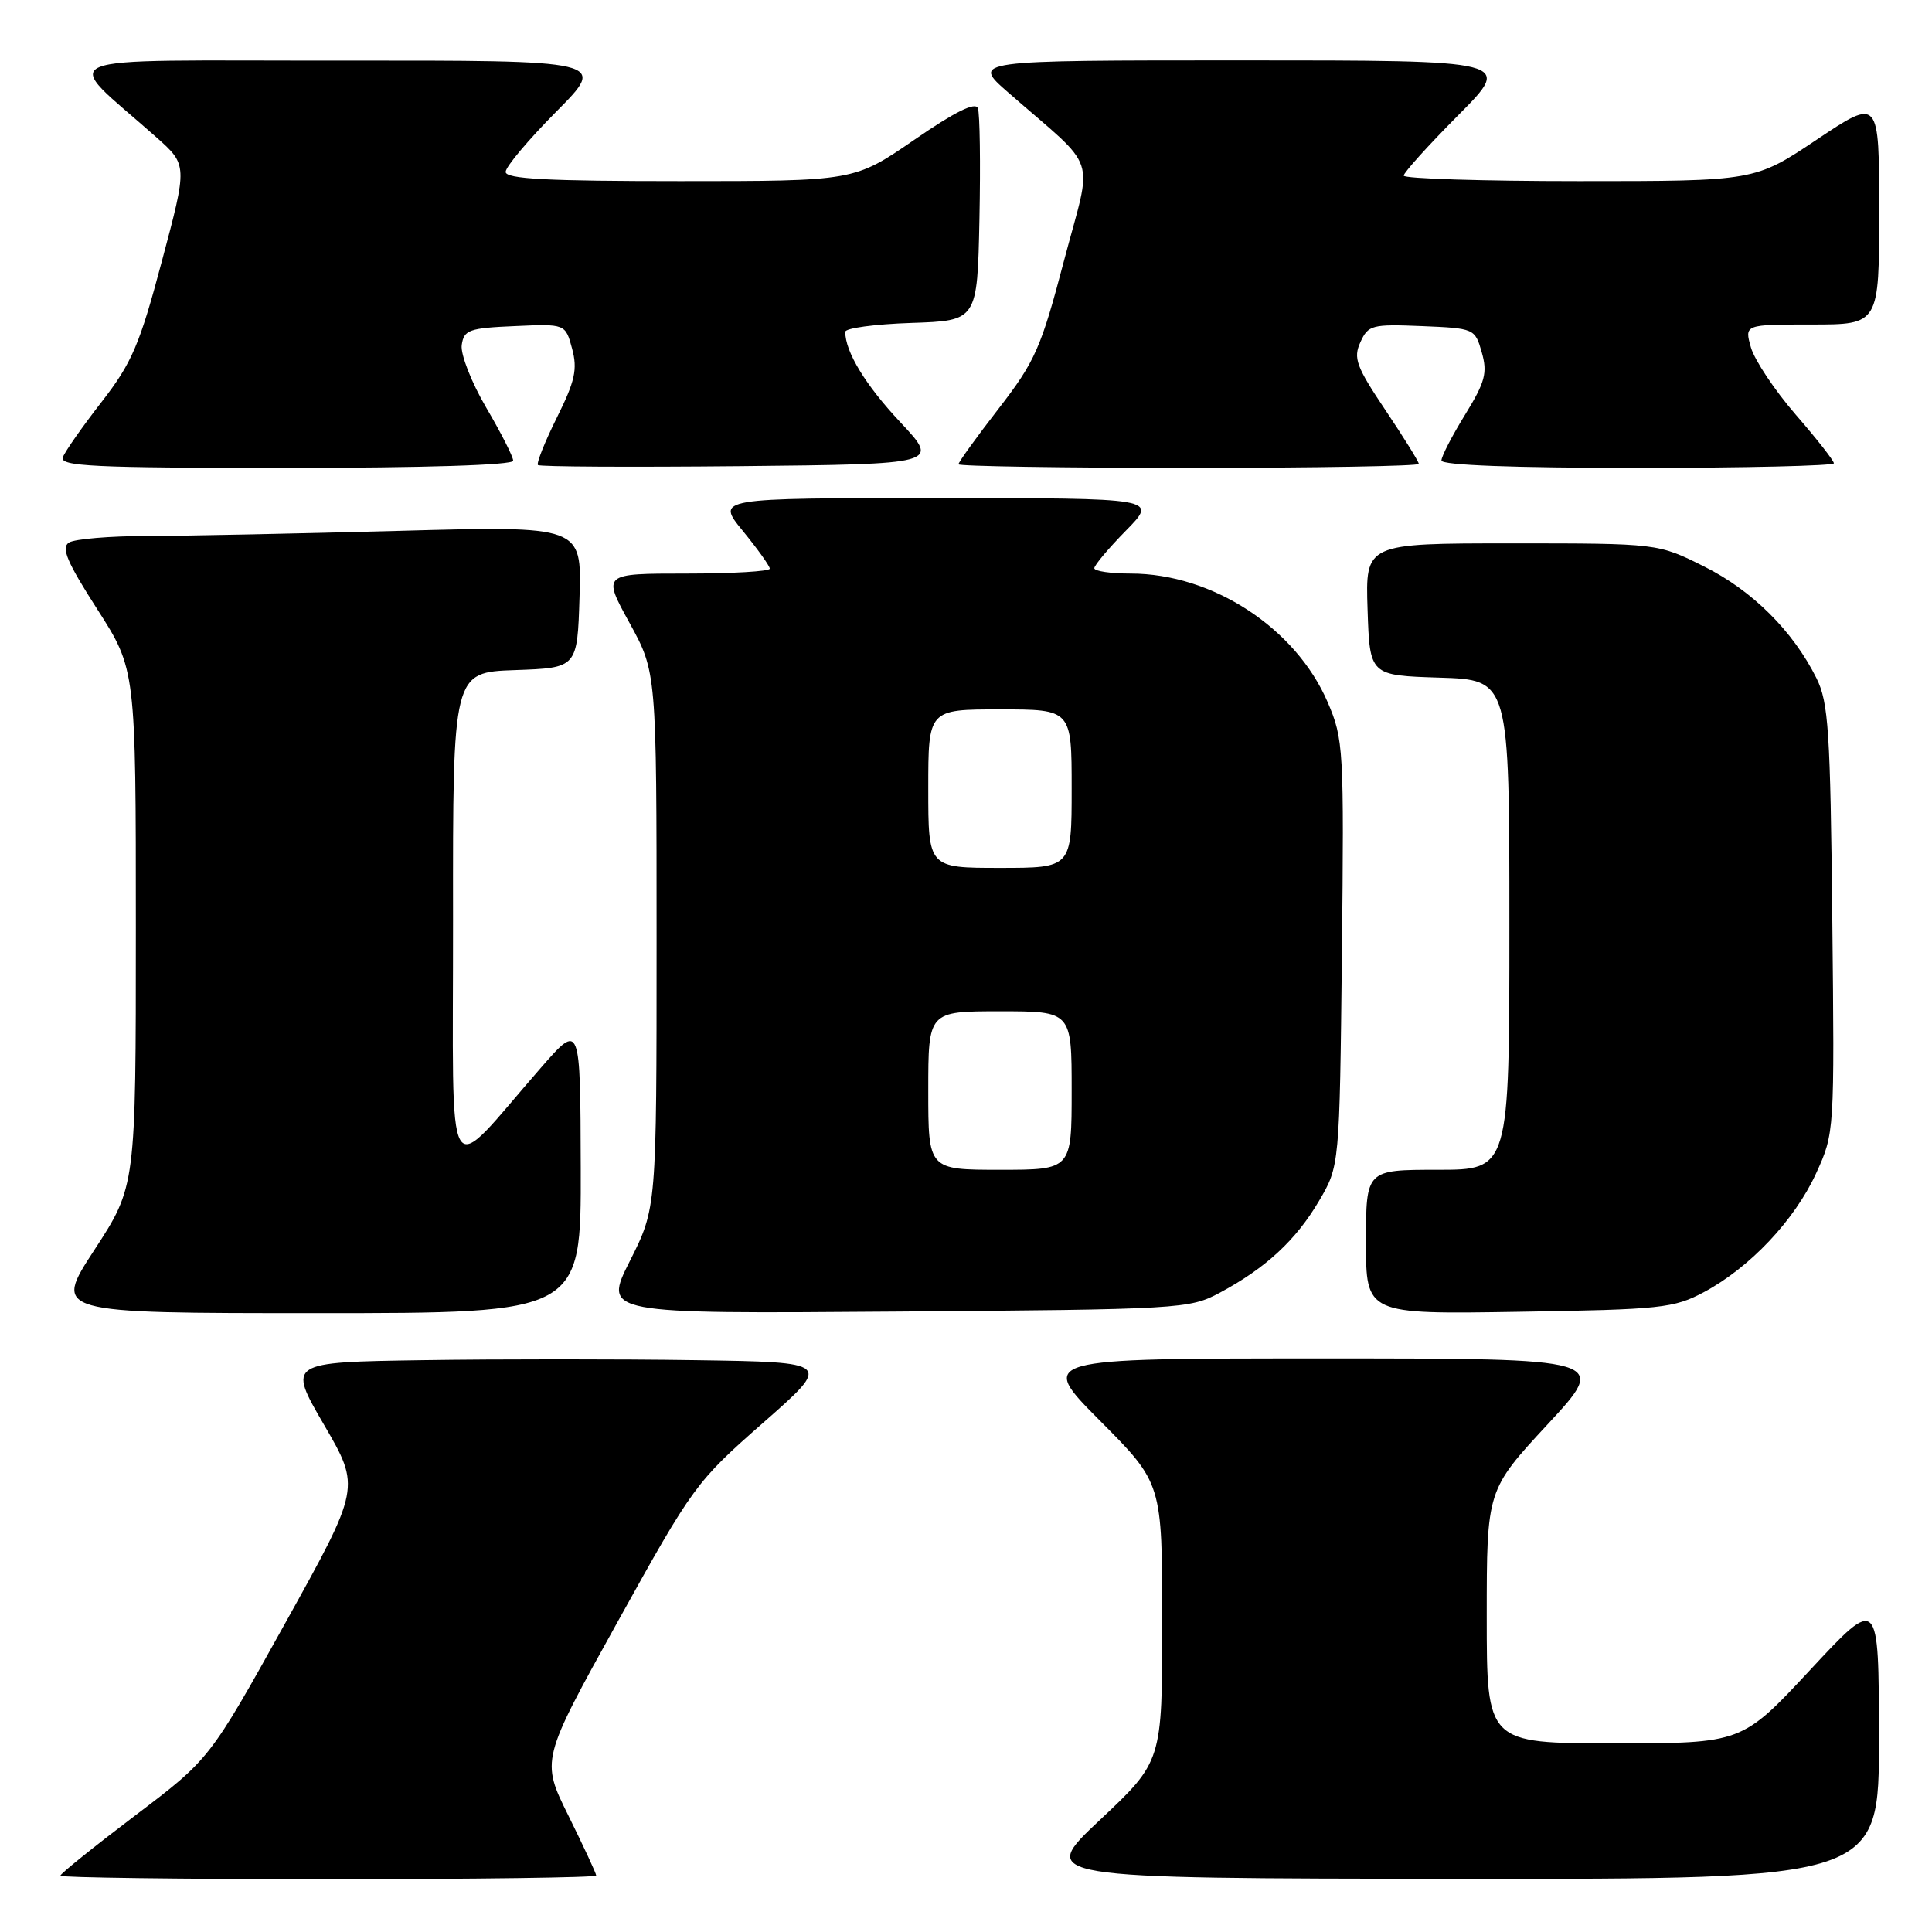 <?xml version="1.0" encoding="UTF-8" standalone="no"?>
<!DOCTYPE svg PUBLIC "-//W3C//DTD SVG 1.1//EN" "http://www.w3.org/Graphics/SVG/1.1/DTD/svg11.dtd" >
<svg xmlns="http://www.w3.org/2000/svg" xmlns:xlink="http://www.w3.org/1999/xlink" version="1.1" viewBox="0 0 256 256">
 <g >
 <path fill="currentColor"
d=" M 79.00 248.52 C 79.00 248.25 77.35 244.70 75.34 240.63 C 71.67 233.23 71.67 233.23 81.86 214.86 C 91.82 196.90 92.24 196.32 101.15 188.50 C 110.25 180.50 110.25 180.50 92.13 180.23 C 82.16 180.08 65.92 180.08 56.05 180.23 C 38.11 180.50 38.11 180.50 42.94 188.80 C 47.78 197.11 47.78 197.11 37.78 215.10 C 27.78 233.09 27.78 233.09 17.89 240.58 C 12.45 244.70 8.00 248.28 8.00 248.54 C 8.00 248.79 23.98 249.00 43.50 249.00 C 63.02 249.00 79.00 248.78 79.00 248.52 Z  M 248.97 230.25 C 248.95 211.50 248.95 211.50 239.88 221.25 C 230.81 231.00 230.81 231.00 213.90 231.00 C 197.00 231.00 197.00 231.00 197.00 214.22 C 197.00 197.44 197.00 197.44 205.08 188.72 C 213.16 180.00 213.16 180.00 175.35 180.00 C 137.54 180.00 137.54 180.00 145.77 188.27 C 154.00 196.54 154.00 196.54 154.00 214.97 C 154.00 233.39 154.00 233.39 145.75 241.15 C 137.50 248.90 137.50 248.90 193.25 248.95 C 249.00 249.00 249.00 249.00 248.97 230.25 Z  M 76.95 154.75 C 76.90 135.50 76.90 135.50 71.70 141.45 C 58.67 156.36 60.06 158.70 60.03 121.79 C 60.00 89.08 60.00 89.08 68.25 88.79 C 76.50 88.50 76.50 88.50 76.79 79.09 C 77.08 69.68 77.08 69.68 52.88 70.34 C 39.57 70.70 24.59 71.01 19.59 71.02 C 14.59 71.02 9.89 71.42 9.14 71.89 C 8.07 72.57 8.88 74.48 12.89 80.73 C 18.00 88.70 18.00 88.70 18.00 122.95 C 18.00 157.19 18.00 157.19 12.52 165.60 C 7.04 174.00 7.04 174.00 42.02 174.00 C 77.00 174.00 77.00 174.00 76.95 154.75 Z  M 161.62 171.30 C 167.72 168.03 171.71 164.34 174.77 159.14 C 177.50 154.50 177.50 154.50 177.81 126.32 C 178.10 99.17 178.03 97.95 175.92 93.04 C 171.69 83.21 160.65 76.00 149.82 76.00 C 147.17 76.00 145.00 75.68 145.00 75.29 C 145.00 74.90 146.89 72.65 149.21 70.29 C 153.42 66.00 153.42 66.00 124.14 66.00 C 94.87 66.00 94.87 66.00 98.43 70.35 C 100.39 72.75 102.00 75.00 102.00 75.35 C 102.00 75.71 97.01 76.00 90.91 76.00 C 79.82 76.00 79.82 76.00 83.41 82.53 C 87.00 89.07 87.00 89.07 87.00 124.56 C 87.00 160.05 87.00 160.05 83.47 167.07 C 79.93 174.09 79.93 174.09 118.72 173.79 C 156.49 173.51 157.61 173.44 161.62 171.30 Z  M 225.79 171.21 C 231.87 167.96 237.80 161.68 240.65 155.46 C 243.08 150.15 243.09 150.01 242.79 121.81 C 242.53 96.85 242.29 93.07 240.69 89.86 C 237.57 83.60 232.20 78.26 225.82 75.07 C 219.68 72.00 219.68 72.00 200.30 72.00 C 180.92 72.00 180.92 72.00 181.21 80.75 C 181.50 89.50 181.50 89.50 190.75 89.79 C 200.00 90.08 200.00 90.08 200.00 122.54 C 200.00 155.00 200.00 155.00 190.50 155.00 C 181.00 155.00 181.00 155.00 181.00 164.57 C 181.00 174.15 181.00 174.15 201.25 173.82 C 220.11 173.52 221.80 173.34 225.79 171.21 Z  M 68.00 61.05 C 68.00 60.53 66.40 57.37 64.43 54.02 C 62.47 50.68 61.01 46.94 61.18 45.72 C 61.47 43.71 62.15 43.47 68.21 43.21 C 74.92 42.91 74.92 42.91 75.81 46.21 C 76.54 48.94 76.20 50.49 73.78 55.35 C 72.18 58.57 71.06 61.39 71.28 61.62 C 71.51 61.85 83.58 61.91 98.10 61.77 C 124.50 61.50 124.50 61.50 119.31 55.96 C 114.69 51.04 112.00 46.63 112.00 43.97 C 112.00 43.48 115.94 42.95 120.75 42.79 C 129.50 42.50 129.50 42.50 129.78 29.05 C 129.93 21.65 129.84 15.03 129.57 14.33 C 129.24 13.47 126.50 14.83 121.14 18.53 C 113.19 24.00 113.19 24.00 90.10 24.00 C 72.54 24.00 67.00 23.71 67.00 22.78 C 67.00 22.10 70.03 18.50 73.72 14.78 C 80.45 8.00 80.45 8.00 44.97 8.03 C 5.24 8.06 8.01 6.90 20.71 18.18 C 24.85 21.86 24.85 21.86 21.45 34.60 C 18.50 45.70 17.47 48.10 13.47 53.25 C 10.94 56.50 8.63 59.80 8.33 60.58 C 7.87 61.79 12.32 62.00 37.89 62.00 C 56.16 62.00 68.00 61.63 68.00 61.05 Z  M 188.00 61.47 C 188.00 61.18 186.01 57.97 183.58 54.35 C 179.71 48.58 179.29 47.45 180.26 45.34 C 181.29 43.07 181.79 42.94 188.39 43.21 C 195.36 43.50 195.44 43.53 196.34 46.68 C 197.12 49.40 196.80 50.61 194.13 54.95 C 192.41 57.74 191.00 60.47 191.00 61.02 C 191.00 61.64 200.60 62.00 217.00 62.00 C 231.30 62.00 243.00 61.72 243.00 61.39 C 243.00 61.05 240.73 58.15 237.94 54.94 C 235.16 51.73 232.50 47.73 232.01 46.05 C 231.14 43.00 231.14 43.00 240.07 43.00 C 249.00 43.00 249.00 43.00 249.00 27.98 C 249.00 12.97 249.00 12.97 240.76 18.48 C 232.52 24.00 232.52 24.00 209.26 24.00 C 196.47 24.00 186.00 23.67 186.00 23.27 C 186.00 22.87 189.25 19.27 193.22 15.27 C 200.45 8.00 200.45 8.00 164.58 8.00 C 128.72 8.00 128.72 8.00 133.59 12.25 C 145.73 22.86 144.80 20.07 141.00 34.49 C 137.94 46.13 137.17 47.87 132.32 54.15 C 129.39 57.93 127.00 61.25 127.00 61.52 C 127.00 61.78 140.72 62.00 157.50 62.00 C 174.28 62.00 188.00 61.76 188.00 61.47 Z  M 123.00 144.50 C 123.00 134.00 123.00 134.00 132.50 134.00 C 142.00 134.00 142.00 134.00 142.00 144.50 C 142.00 155.00 142.00 155.00 132.50 155.00 C 123.00 155.00 123.00 155.00 123.00 144.50 Z  M 123.00 104.50 C 123.00 94.00 123.00 94.00 132.50 94.00 C 142.00 94.00 142.00 94.00 142.00 104.50 C 142.00 115.00 142.00 115.00 132.50 115.00 C 123.00 115.00 123.00 115.00 123.00 104.50 Z "/>
</g>
</svg>